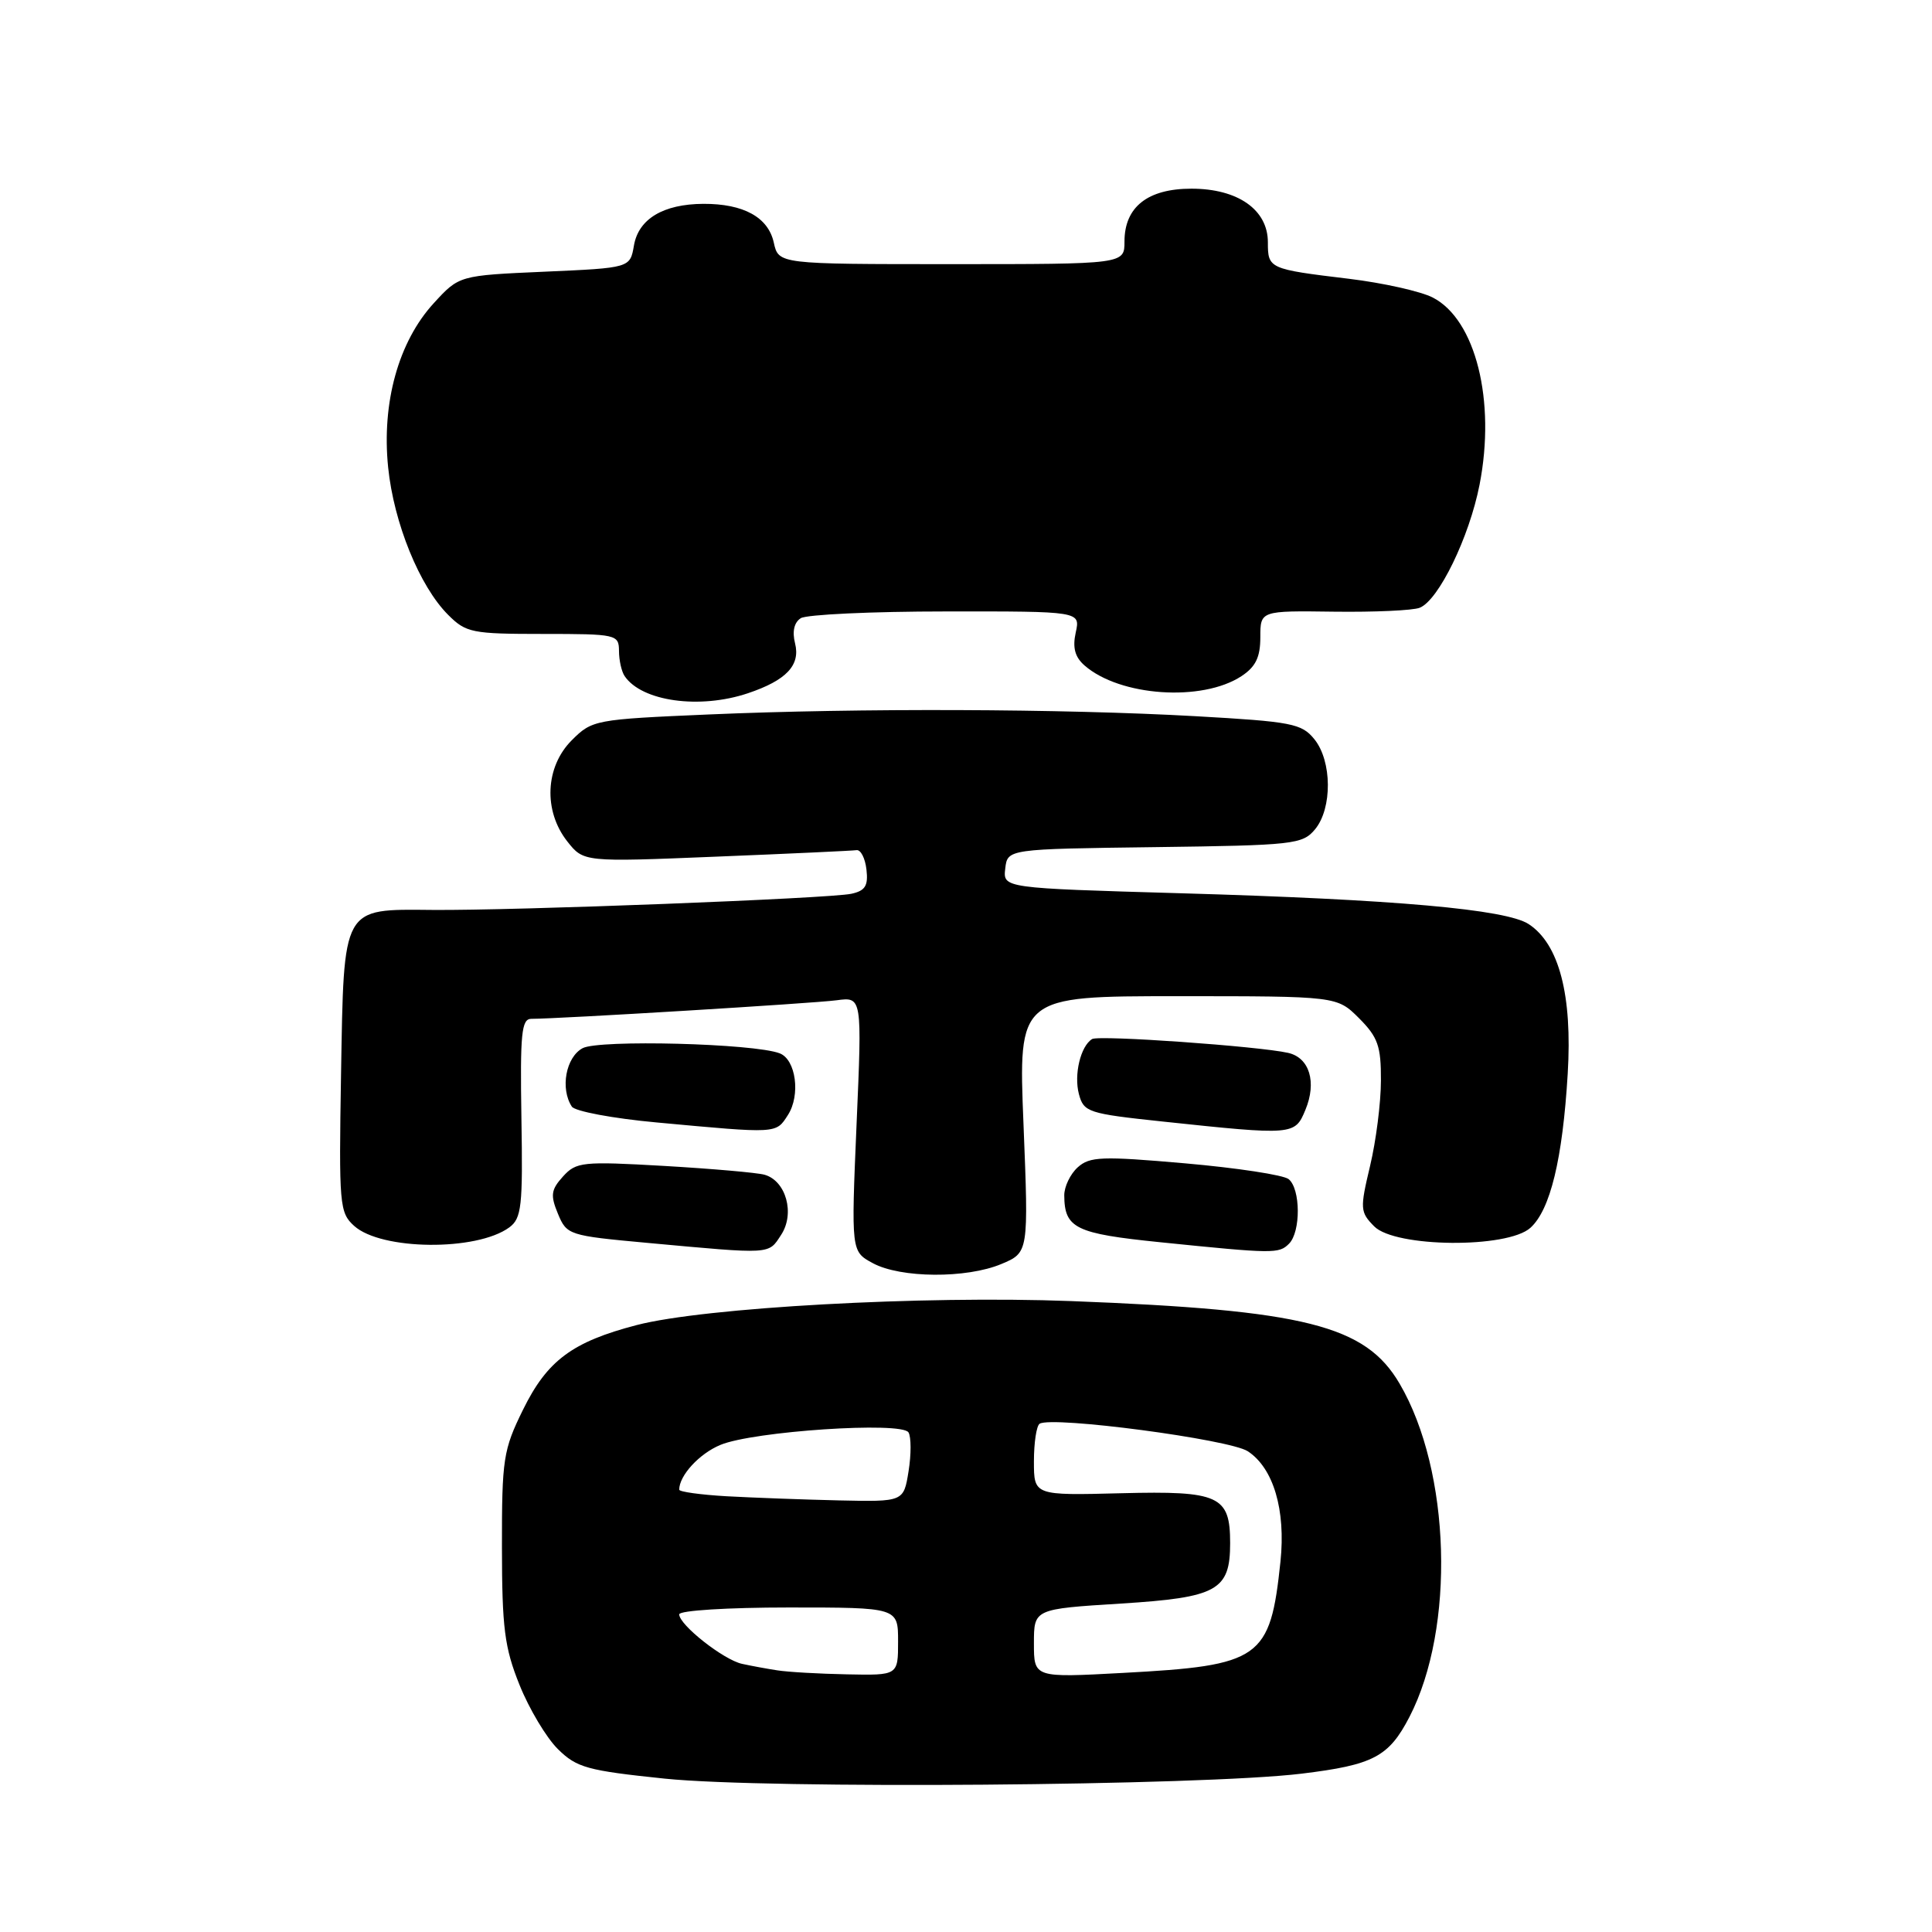 <?xml version="1.0" encoding="UTF-8" standalone="no"?>
<!DOCTYPE svg PUBLIC "-//W3C//DTD SVG 1.1//EN" "http://www.w3.org/Graphics/SVG/1.1/DTD/svg11.dtd" >
<svg xmlns="http://www.w3.org/2000/svg" xmlns:xlink="http://www.w3.org/1999/xlink" version="1.1" viewBox="0 0 256 256">
 <g >
 <path fill="currentColor"
d=" M 172.46 235.02 C 181.98 233.86 184.02 232.79 186.76 227.50 C 192.85 215.72 192.24 194.92 185.46 183.35 C 180.93 175.60 172.92 173.59 141.93 172.40 C 122.26 171.65 93.31 173.25 84.36 175.58 C 75.83 177.80 72.50 180.28 69.30 186.80 C 66.68 192.12 66.50 193.32 66.51 205.00 C 66.52 215.72 66.85 218.32 68.84 223.26 C 70.11 226.43 72.40 230.26 73.92 231.76 C 76.42 234.23 77.81 234.61 88.10 235.68 C 101.73 237.08 159.16 236.63 172.46 235.02 Z  M 132.68 167.49 C 136.30 165.97 136.30 165.97 135.62 148.99 C 134.93 132.00 134.93 132.00 156.04 132.00 C 177.15 132.00 177.15 132.00 180.08 134.92 C 182.58 137.43 183.00 138.61 182.98 143.17 C 182.98 146.10 182.33 151.20 181.54 154.50 C 180.19 160.17 180.22 160.61 182.09 162.50 C 184.86 165.31 199.74 165.45 202.79 162.69 C 205.42 160.31 207.05 153.61 207.73 142.28 C 208.36 131.87 206.59 125.09 202.56 122.45 C 199.57 120.49 184.89 119.18 156.42 118.36 C 132.90 117.68 132.90 117.68 133.20 115.09 C 133.50 112.50 133.50 112.50 153.00 112.25 C 171.46 112.01 172.59 111.88 174.25 109.89 C 176.55 107.11 176.51 100.85 174.16 97.95 C 172.48 95.87 171.17 95.62 158.41 94.90 C 140.77 93.91 113.74 93.81 93.92 94.67 C 78.83 95.32 78.46 95.39 75.76 98.09 C 72.24 101.61 71.98 107.43 75.16 111.48 C 77.33 114.23 77.33 114.23 94.91 113.51 C 104.59 113.12 112.95 112.73 113.50 112.65 C 114.05 112.57 114.64 113.72 114.81 115.22 C 115.06 117.37 114.65 118.03 112.81 118.43 C 109.87 119.06 68.16 120.67 57.28 120.57 C 45.27 120.47 45.57 119.92 45.19 142.32 C 44.90 159.67 44.98 160.68 46.93 162.44 C 50.52 165.68 63.15 165.81 67.48 162.64 C 69.11 161.44 69.29 159.88 69.09 148.15 C 68.91 136.93 69.10 135.00 70.40 135.00 C 74.07 135.00 107.82 132.95 110.86 132.54 C 114.23 132.09 114.23 132.09 113.50 148.95 C 112.78 165.82 112.78 165.82 115.64 167.37 C 119.32 169.37 128.05 169.43 132.68 167.49 Z  M 103.50 163.63 C 105.36 160.81 104.16 156.47 101.31 155.66 C 100.31 155.38 94.32 154.86 87.98 154.49 C 77.17 153.87 76.35 153.96 74.60 155.89 C 73.01 157.65 72.91 158.37 73.93 160.83 C 75.10 163.65 75.35 163.73 85.81 164.69 C 102.38 166.21 101.79 166.25 103.50 163.63 Z  M 170.80 164.80 C 172.38 163.22 172.34 157.52 170.75 156.24 C 170.06 155.69 163.90 154.75 157.05 154.15 C 145.97 153.18 144.40 153.24 142.80 154.68 C 141.81 155.58 141.01 157.25 141.02 158.40 C 141.05 162.75 142.50 163.46 153.71 164.60 C 168.82 166.14 169.46 166.14 170.80 164.80 Z  M 104.40 147.75 C 106.10 145.12 105.47 140.39 103.31 139.57 C 99.91 138.26 79.37 137.73 77.20 138.89 C 74.98 140.08 74.21 144.24 75.77 146.63 C 76.17 147.25 81.22 148.20 87.00 148.73 C 103.10 150.22 102.80 150.24 104.40 147.75 Z  M 172.97 147.07 C 174.50 143.39 173.52 140.15 170.68 139.51 C 166.79 138.63 145.59 137.13 144.71 137.68 C 143.18 138.62 142.28 142.39 142.96 144.97 C 143.60 147.37 144.16 147.56 154.07 148.61 C 171.41 150.45 171.58 150.43 172.97 147.07 Z  M 99.10 91.86 C 104.19 90.15 106.08 88.15 105.35 85.25 C 104.95 83.67 105.23 82.47 106.11 81.91 C 106.88 81.43 115.52 81.02 125.33 81.02 C 143.16 81.00 143.16 81.00 142.54 83.81 C 142.10 85.82 142.43 87.06 143.71 88.18 C 148.39 92.27 159.27 93.02 164.49 89.60 C 166.38 88.36 167.00 87.09 167.00 84.44 C 167.00 80.92 167.00 80.92 176.75 81.05 C 182.11 81.12 187.23 80.89 188.12 80.53 C 190.63 79.53 194.69 71.17 196.05 64.22 C 198.22 53.10 195.53 42.36 189.86 39.43 C 188.28 38.61 183.28 37.49 178.74 36.94 C 168.12 35.66 168.00 35.60 168.00 32.10 C 168.00 27.79 164.02 25.00 157.87 25.00 C 152.07 25.00 149.00 27.43 149.00 32.00 C 149.00 35.00 149.00 35.00 126.08 35.00 C 103.16 35.00 103.16 35.00 102.53 32.14 C 101.79 28.79 98.53 26.99 93.20 27.01 C 87.89 27.04 84.61 29.00 84.00 32.53 C 83.49 35.50 83.49 35.50 72.17 36.00 C 60.84 36.50 60.84 36.50 57.47 40.18 C 52.80 45.28 50.56 53.36 51.43 61.92 C 52.18 69.29 55.59 77.69 59.39 81.48 C 61.75 83.84 62.55 84.00 71.95 84.00 C 81.70 84.00 82.00 84.07 82.02 86.25 C 82.02 87.49 82.36 88.99 82.77 89.59 C 85.04 92.94 92.70 94.01 99.10 91.86 Z  M 103.00 221.33 C 101.62 221.12 99.52 220.73 98.33 220.47 C 95.88 219.94 90.00 215.31 90.00 213.91 C 90.00 213.40 96.44 213.00 104.50 213.00 C 119.00 213.00 119.00 213.00 119.00 217.50 C 119.00 222.00 119.00 222.00 112.25 221.86 C 108.54 221.79 104.38 221.55 103.00 221.33 Z  M 137.00 217.75 C 137.00 213.20 137.00 213.20 148.53 212.48 C 161.31 211.68 163.00 210.74 163.00 204.47 C 163.00 198.19 161.56 197.53 148.60 197.86 C 137.00 198.16 137.00 198.16 137.00 193.64 C 137.00 191.15 137.34 188.91 137.76 188.65 C 139.44 187.61 162.93 190.72 165.34 192.30 C 168.74 194.53 170.38 200.07 169.67 206.90 C 168.31 219.83 167.09 220.69 148.79 221.67 C 137.00 222.31 137.00 222.31 137.00 217.75 Z  M 96.25 198.26 C 92.81 198.06 90.00 197.67 90.00 197.39 C 90.00 195.51 92.66 192.62 95.45 191.46 C 99.80 189.64 119.47 188.33 120.38 189.80 C 120.74 190.39 120.75 192.71 120.39 194.94 C 119.74 199.00 119.74 199.00 111.12 198.81 C 106.38 198.70 99.69 198.45 96.25 198.26 Z "/>
</g>
</svg>